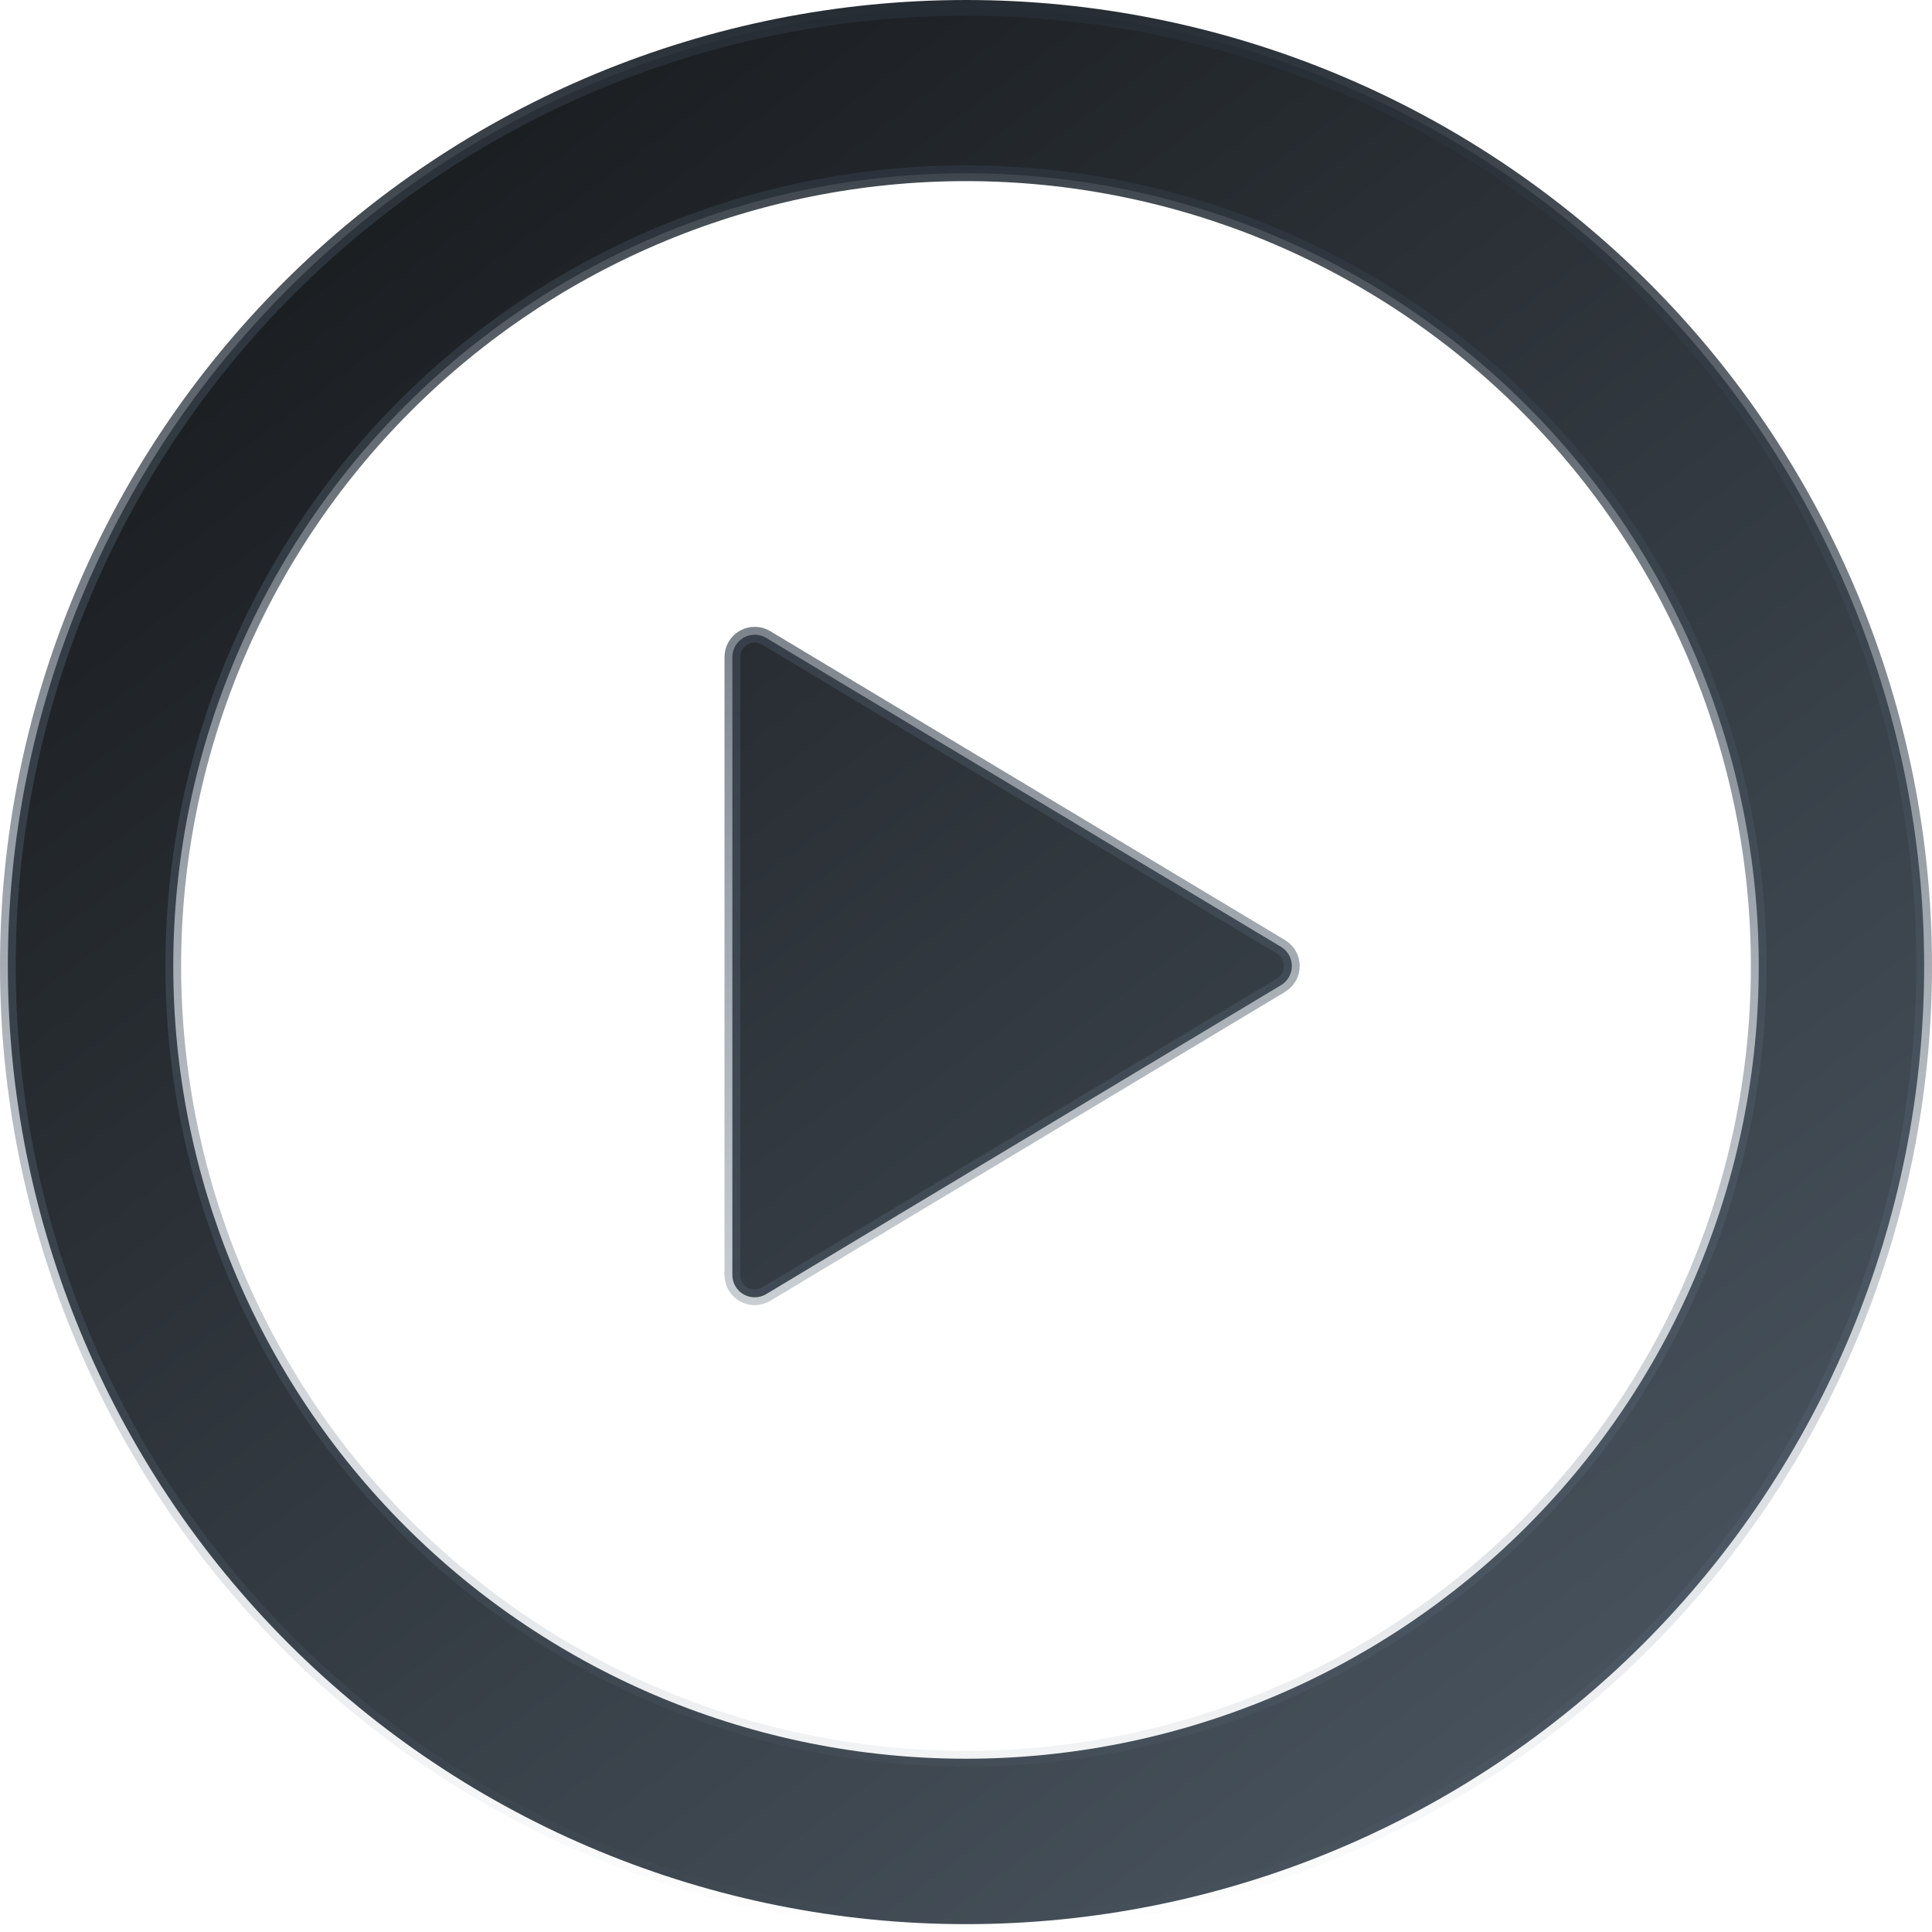 <svg width="123" height="123" viewBox="0 0 123 123" fill="none" xmlns="http://www.w3.org/2000/svg">
<g clip-path="url(#clip0_2313_607)">
<path d="M48.781 40.611L48.781 40.611L81.56 60.283C81.769 60.409 81.942 60.588 82.063 60.801C82.183 61.014 82.246 61.255 82.246 61.5C82.246 61.745 82.183 61.986 82.063 62.199C81.942 62.412 81.769 62.59 81.56 62.717L48.781 82.389L48.781 82.389C48.565 82.519 48.319 82.589 48.067 82.593C47.815 82.597 47.567 82.533 47.348 82.409C47.129 82.285 46.946 82.106 46.819 81.888C46.692 81.671 46.625 81.424 46.625 81.172L46.625 41.835L46.625 41.834C46.624 41.581 46.69 41.334 46.817 41.115C46.944 40.897 47.126 40.717 47.345 40.592C47.565 40.468 47.813 40.404 48.066 40.407C48.318 40.41 48.565 40.481 48.781 40.611ZM61.5 0.5C77.678 0.5 93.194 6.927 104.634 18.366C116.073 29.806 122.5 45.322 122.5 61.5C122.5 77.678 116.073 93.194 104.634 104.634C93.194 116.073 77.678 122.5 61.5 122.5C45.322 122.5 29.806 116.073 18.366 104.634C6.927 93.194 0.5 77.678 0.5 61.5C0.5 45.322 6.927 29.806 18.366 18.366C29.806 6.927 45.322 0.5 61.5 0.5ZM11.031 61.5C11.031 74.885 16.349 87.722 25.813 97.187C35.278 106.652 48.115 111.969 61.5 111.969C74.885 111.969 87.722 106.652 97.187 97.187C106.652 87.722 111.969 74.885 111.969 61.5C111.969 48.115 106.652 35.278 97.187 25.813C87.722 16.349 74.885 11.031 61.5 11.031C48.115 11.031 35.278 16.349 25.813 25.813C16.349 35.278 11.031 48.115 11.031 61.5Z" fill="url(#paint0_linear_2313_607)" stroke="url(#paint1_linear_2313_607)"/>
</g>
<defs>
<linearGradient id="paint0_linear_2313_607" x1="19.5" y1="-11" x2="123" y2="127.5" gradientUnits="userSpaceOnUse">
<stop stop-color="#131517"/>
<stop offset="1" stop-color="#515D69"/>
</linearGradient>
<linearGradient id="paint1_linear_2313_607" x1="61.5" y1="0" x2="61.5" y2="123" gradientUnits="userSpaceOnUse">
<stop stop-color="#262C33"/>
<stop offset="1" stop-color="#718599" stop-opacity="0"/>
</linearGradient>
<clipPath id="clip0_2313_607">
<rect width="123" height="123" fill="white"/>
</clipPath>
</defs>
</svg>
